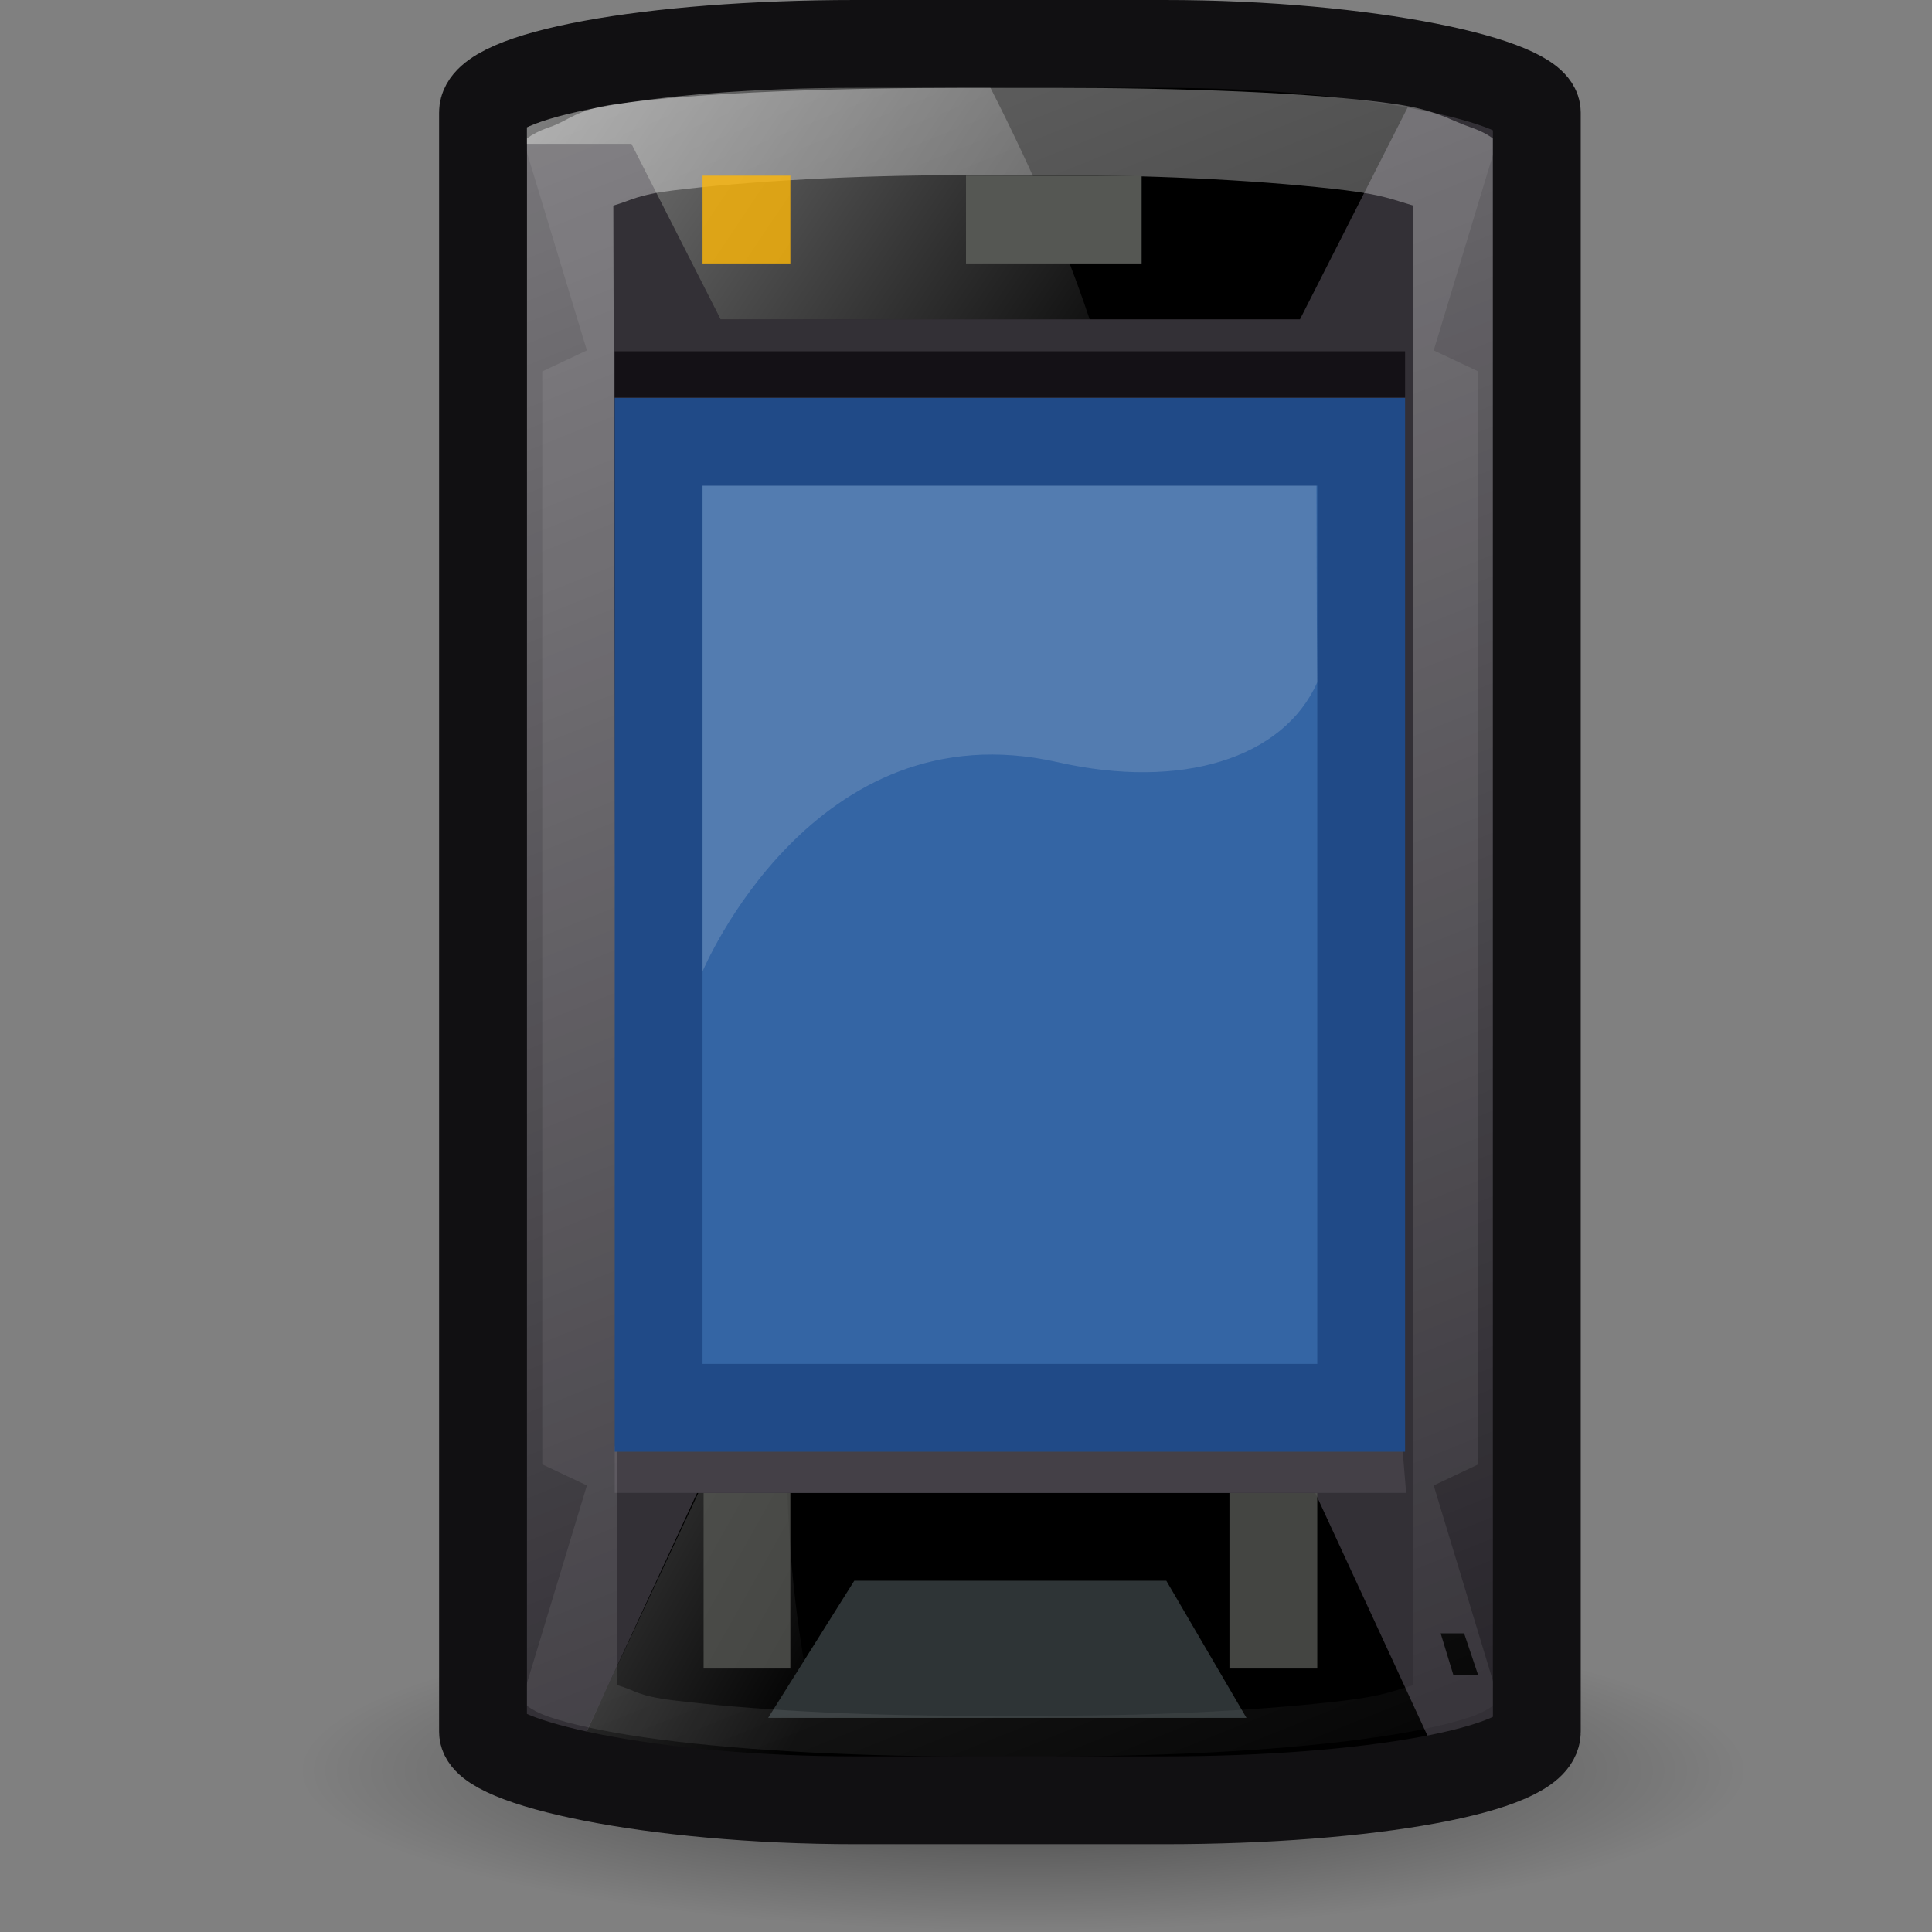 <?xml version="1.0" encoding="UTF-8" standalone="no"?>
<!-- Created with Inkscape (http://www.inkscape.org/) -->
<svg
   xmlns:dc="http://purl.org/dc/elements/1.1/"
   xmlns:cc="http://web.resource.org/cc/"
   xmlns:rdf="http://www.w3.org/1999/02/22-rdf-syntax-ns#"
   xmlns:svg="http://www.w3.org/2000/svg"
   xmlns="http://www.w3.org/2000/svg"
   xmlns:xlink="http://www.w3.org/1999/xlink"
   xmlns:sodipodi="http://sodipodi.sourceforge.net/DTD/sodipodi-0.dtd"
   xmlns:inkscape="http://www.inkscape.org/namespaces/inkscape"
   width="22"
   height="22"
   id="hx4700"
   sodipodi:version="0.32"
   inkscape:version="0.45.1"
   sodipodi:docname="pda-hp-ipaq-hx4700.svg"
   inkscape:output_extension="org.inkscape.output.svg.inkscape"
   sodipodi:docbase="/home/ph5/Bilder/icons/22x22/devices"
   inkscape:export-filename="pda-hp-ipaq-hx4700-32px.png"
   inkscape:export-xdpi="90"
   inkscape:export-ydpi="90"
   version="1.0">
  <rect width="100%" height="100%" fill="#808080" stroke="none"/>
  <defs
     id="defs3722">
    <linearGradient
       inkscape:collect="always"
       id="linearGradient19278">
      <stop
         style="stop-color:#000000;stop-opacity:1;"
         offset="0"
         id="stop19280" />
      <stop
         style="stop-color:#000000;stop-opacity:0;"
         offset="1"
         id="stop19282" />
    </linearGradient>
    <radialGradient
       inkscape:collect="always"
       xlink:href="#linearGradient19278"
       id="radialGradient19284"
       gradientTransform="scale(1.358,0.737)"
       cx="17.58"
       cy="47.403"
       fx="17.58"
       fy="47.403"
       r="16.798"
       gradientUnits="userSpaceOnUse" />
    <linearGradient
       inkscape:collect="always"
       id="linearGradient3243">
      <stop
         style="stop-color:#d3d7cf;stop-opacity:1"
         offset="0"
         id="stop3245" />
      <stop
         style="stop-color:#555753;stop-opacity:1"
         offset="1"
         id="stop3247" />
    </linearGradient>
    <linearGradient
       id="linearGradient10668"
       inkscape:collect="always">
      <stop
         id="stop10670"
         offset="0"
         style="stop-color:#ffffff;stop-opacity:1" />
      <stop
         id="stop10672"
         offset="1"
         style="stop-color:#ffffff;stop-opacity:0" />
    </linearGradient>
    <linearGradient
       inkscape:collect="always"
       id="linearGradient10657">
      <stop
         style="stop-color:#ffffff;stop-opacity:1"
         offset="0"
         id="stop10659" />
      <stop
         style="stop-color:#ffffff;stop-opacity:0"
         offset="1"
         id="stop10661" />
    </linearGradient>
    <linearGradient
       inkscape:collect="always"
       id="linearGradient10649">
      <stop
         style="stop-color:#333036;stop-opacity:1;"
         offset="0"
         id="stop10651" />
      <stop
         style="stop-color:#333036;stop-opacity:0;"
         offset="1"
         id="stop10653" />
    </linearGradient>
    <linearGradient
       inkscape:collect="always"
       id="linearGradient10614">
      <stop
         style="stop-color:#3465a4;stop-opacity:1"
         offset="0"
         id="stop10616" />
      <stop
         style="stop-color:#183766;stop-opacity:1"
         offset="1"
         id="stop10618" />
    </linearGradient>
    <linearGradient
       inkscape:collect="always"
       id="linearGradient2729">
      <stop
         style="stop-color:#ffffff;stop-opacity:1;"
         offset="0"
         id="stop2731" />
      <stop
         style="stop-color:#ffffff;stop-opacity:0;"
         offset="1"
         id="stop2733" />
    </linearGradient>
    <linearGradient
       id="linearGradient6638">
      <stop
         style="stop-color:#ffffff;stop-opacity:1;"
         offset="0"
         id="stop6640" />
      <stop
         style="stop-color:#ffffff;stop-opacity:0;"
         offset="1"
         id="stop6642" />
    </linearGradient>
    <linearGradient
       inkscape:collect="always"
       xlink:href="#linearGradient6638"
       id="linearGradient3535"
       gradientUnits="userSpaceOnUse"
       gradientTransform="matrix(0.875,0,0,0.875,-25.176,29.558)"
       x1="56.203"
       y1="14.219"
       x2="56.203"
       y2="10.719" />
    <linearGradient
       id="linearGradient6745">
      <stop
         style="stop-color:#ffffff;stop-opacity:0;"
         offset="0"
         id="stop6747" />
      <stop
         style="stop-color:#ffffff;stop-opacity:1;"
         offset="1"
         id="stop6749" />
    </linearGradient>
    <linearGradient
       inkscape:collect="always"
       xlink:href="#linearGradient6745"
       id="linearGradient3533"
       gradientUnits="userSpaceOnUse"
       gradientTransform="matrix(0.75,0,0,1,-17.36,1.717)"
       x1="55.147"
       y1="6.283"
       x2="55.147"
       y2="7.283" />
    <linearGradient
       id="linearGradient8203">
      <stop
         style="stop-color:#ffffff;stop-opacity:1;"
         offset="0"
         id="stop8205" />
      <stop
         style="stop-color:#ffffff;stop-opacity:0;"
         offset="1"
         id="stop8207" />
    </linearGradient>
    <linearGradient
       inkscape:collect="always"
       xlink:href="#linearGradient8203"
       id="linearGradient3531"
       gradientUnits="userSpaceOnUse"
       gradientTransform="translate(-9.6979522e-8,-0.494)"
       x1="12.5"
       y1="3.5"
       x2="46.875"
       y2="64.25" />
    <linearGradient
       inkscape:collect="always"
       xlink:href="#linearGradient2729"
       id="linearGradient3923"
       x1="69.998"
       y1="2.205"
       x2="88.982"
       y2="47.988"
       gradientUnits="userSpaceOnUse"
       gradientTransform="matrix(0.478,0,0,0.463,-27.472,-0.39)" />
    <linearGradient
       inkscape:collect="always"
       xlink:href="#linearGradient10614"
       id="linearGradient10620"
       x1="56.374"
       y1="36.795"
       x2="54.472"
       y2="18.197"
       gradientUnits="userSpaceOnUse"
       gradientTransform="matrix(0.477,0,0,0.477,-16.841,-0.609)" />
    <linearGradient
       inkscape:collect="always"
       xlink:href="#linearGradient10649"
       id="linearGradient10655"
       x1="40"
       y1="23"
       x2="56.014"
       y2="23"
       gradientUnits="userSpaceOnUse" />
    <linearGradient
       inkscape:collect="always"
       xlink:href="#linearGradient10657"
       id="linearGradient10663"
       x1="45.562"
       y1="0.625"
       x2="51.062"
       y2="46.062"
       gradientUnits="userSpaceOnUse" />
    <linearGradient
       inkscape:collect="always"
       xlink:href="#linearGradient10668"
       id="linearGradient10666"
       gradientUnits="userSpaceOnUse"
       x1="42.257"
       y1="2.938"
       x2="65.639"
       y2="35.812"
       gradientTransform="matrix(1,0,0,-1,0,48)" />
    <linearGradient
       inkscape:collect="always"
       xlink:href="#linearGradient10668"
       id="linearGradient3315"
       gradientUnits="userSpaceOnUse"
       gradientTransform="matrix(0.508,0,0,0.499,-15.648,-0.859)"
       x1="44.007"
       y1="2"
       x2="56.89"
       y2="10.476" />
    <linearGradient
       inkscape:collect="always"
       xlink:href="#linearGradient10668"
       id="linearGradient3317"
       gradientUnits="userSpaceOnUse"
       gradientTransform="matrix(0.439,0,0,0.477,-11.778,-0.721)"
       x1="44"
       y1="2.312"
       x2="64.952"
       y2="14.976" />
    <linearGradient
       inkscape:collect="always"
       xlink:href="#linearGradient10668"
       id="linearGradient3319"
       gradientUnits="userSpaceOnUse"
       gradientTransform="matrix(0.508,0,0,0.545,-15.648,-3.707)"
       x1="48.257"
       y1="5.188"
       x2="65.327"
       y2="15.476" />
    <linearGradient
       inkscape:collect="always"
       xlink:href="#linearGradient10668"
       id="linearGradient3432"
       gradientUnits="userSpaceOnUse"
       gradientTransform="translate(5,1)"
       x1="43.944"
       y1="2"
       x2="56.89"
       y2="10.476" />
    <linearGradient
       inkscape:collect="always"
       xlink:href="#linearGradient10614"
       id="linearGradient3434"
       gradientUnits="userSpaceOnUse"
       gradientTransform="translate(5,1)"
       x1="56.374"
       y1="36.795"
       x2="54.472"
       y2="18.197" />
    <linearGradient
       inkscape:collect="always"
       xlink:href="#linearGradient10668"
       id="linearGradient3436"
       gradientUnits="userSpaceOnUse"
       gradientTransform="translate(5,1)"
       x1="44"
       y1="2.312"
       x2="64.952"
       y2="14.976" />
    <linearGradient
       inkscape:collect="always"
       xlink:href="#linearGradient10668"
       id="linearGradient3438"
       gradientUnits="userSpaceOnUse"
       gradientTransform="translate(5,1)"
       x1="48.257"
       y1="5.188"
       x2="65.327"
       y2="15.476" />
    <radialGradient
       inkscape:collect="always"
       xlink:href="#linearGradient3243"
       id="radialGradient3440"
       gradientUnits="userSpaceOnUse"
       gradientTransform="matrix(-1.741,-1.8094569e-6,1.6101335e-6,-1.55,151.617,14.391)"
       cx="53.5"
       cy="5.138"
       fx="53.5"
       fy="5.138"
       r="1.5" />
    <linearGradient
       inkscape:collect="always"
       xlink:href="#linearGradient2729"
       id="linearGradient3442"
       gradientUnits="userSpaceOnUse"
       gradientTransform="translate(-22.998,1)"
       x1="69.998"
       y1="2.205"
       x2="88.982"
       y2="47.988" />
  </defs>
  <sodipodi:namedview
     id="namedview10679"
     pagecolor="#ffffff"
     bordercolor="#cccccc"
     borderopacity="1"
     inkscape:pageopacity="0.0"
     inkscape:pageshadow="2"
     inkscape:zoom="22.627417"
     inkscape:cx="14.38675"
     inkscape:cy="10.385332"
     inkscape:current-layer="layer1"
     showgrid="true"
     inkscape:grid-bbox="true"
     inkscape:document-units="px"
     inkscape:window-width="872"
     inkscape:window-height="1146"
     inkscape:window-x="0"
     inkscape:window-y="25"
     inkscape:showpageshadow="false"
     width="22px"
     height="22px"
     showguides="true" />
  <g
     id="layer1"
     inkscape:label="Layer 1"
     inkscape:groupmode="layer"
     style="display:inline">
    <path
       sodipodi:type="arc"
       style="opacity:0.5;color:#000000;fill:url(#radialGradient19284);fill-opacity:1;fill-rule:evenodd;stroke:none;stroke-width:4;stroke-linecap:butt;stroke-linejoin:miter;marker:none;marker-start:none;marker-mid:none;marker-end:none;stroke-miterlimit:4;stroke-dashoffset:0;stroke-opacity:1;visibility:visible;display:inline;overflow:visible"
       id="path19276"
       sodipodi:cx="23.864855"
       sodipodi:cy="34.918526"
       sodipodi:rx="22.804193"
       sodipodi:ry="12.374369"
       d="M 46.669 34.919 A 22.804 12.374 0 1 1  1.061,34.919 A 22.804 12.374 0 1 1  46.669 34.919 z"
       transform="matrix(0.361,0,0,0.147,3.033,15.026)" />
    <rect
       style="fill:#333036;fill-opacity:1;fill-rule:nonzero;stroke:none;stroke-width:1;stroke-linecap:butt;stroke-linejoin:miter;stroke-miterlimit:4;stroke-dasharray:none;stroke-dashoffset:0;stroke-opacity:1"
       id="bodycolor"
       width="12.181"
       height="20.105"
       x="5.414"
       y="0.4"
       rx="5.583"
       ry="0.786" />
    <path
       style="opacity:1;fill:#000000;fill-opacity:1;fill-rule:evenodd;stroke:none;stroke-width:0.25pt;stroke-linecap:butt;stroke-linejoin:miter;stroke-opacity:1"
       d="M 6.683,0.639 L 5.414,1.139 L 5.414,1.638 L 7.19,1.638 L 8.205,3.636 L 14.803,3.636 L 16.326,0.639 L 6.683,0.639 z "
       id="upperplastic"
       sodipodi:nodetypes="ccccccccc" />
    <path
       style="opacity:0.5;fill:url(#linearGradient3315);fill-opacity:1;fill-rule:evenodd;stroke:none;stroke-width:0.25pt;stroke-linecap:butt;stroke-linejoin:miter;stroke-opacity:0.6"
       d="M 10.997,0.639 C 9.461,0.639 8.07,0.728 7.079,0.873 C 6.584,0.946 6.192,1.034 5.937,1.123 C 5.81,1.167 5.724,1.218 5.684,1.248 C 5.663,1.263 5.667,1.268 5.668,1.264 L 5.668,1.638 L 7.19,1.638 L 8.205,3.636 L 12.408,3.636 C 12.054,2.575 11.571,1.551 11.092,0.639 L 10.997,0.639 z "
       id="upperplasticreflection" />
    <path
       sodipodi:nodetypes="ccccc"
       id="lowerplastic"
       d="M 6.429,20.265 L 7.938,17 L 14.977,17 L 16.486,20.265 L 6.429,20.265 z "
       style="opacity:1;fill:#000000;fill-opacity:1;fill-rule:evenodd;stroke:none;stroke-width:0.25pt;stroke-linecap:butt;stroke-linejoin:miter;stroke-opacity:1" />
    <path
       style="opacity:0.7;fill:url(#linearGradient3319);fill-opacity:1;fill-rule:evenodd;stroke:none;stroke-width:0.25pt;stroke-linecap:butt;stroke-linejoin:miter;stroke-opacity:0.6"
       d="M 7.952,17 L 6.588,19.912 C 6.741,19.945 6.896,19.985 7.079,20.014 C 7.719,20.117 8.537,20.194 9.442,20.235 C 9.157,19.173 8.998,18.09 8.967,17 L 7.952,17 z "
       id="lowerplasticreflection" />
    <path
       style="fill:#221f25;fill-opacity:1;fill-rule:evenodd;stroke:none;stroke-width:0.25pt;stroke-linecap:butt;stroke-linejoin:miter;stroke-opacity:1"
       d="M 5.414,1.597 L 5.414,19.787 L 5.74,20.026 L 6.683,16.915 L 6.175,16.675 L 6.175,4.229 L 6.683,3.99 L 5.958,1.597 L 5.414,1.597 z "
       id="leftbody"
       sodipodi:nodetypes="ccccccccc" />
    <path
       id="rightbody"
       d="M 17.268,0.879 L 17.595,1.118 L 17.595,19.787 L 17.268,20.026 L 16.326,16.915 L 16.833,16.675 L 16.833,4.229 L 16.326,3.99 L 17.268,0.879 z "
       style="fill:#221f25;fill-opacity:1;fill-rule:evenodd;stroke:none;stroke-width:0.25pt;stroke-linecap:butt;stroke-linejoin:miter;stroke-opacity:1" />
    <path
       style="opacity:1;fill:#2e3436;fill-opacity:1;fill-rule:evenodd;stroke:none;stroke-width:0.1;stroke-linecap:butt;stroke-linejoin:miter;stroke-miterlimit:4;stroke-dasharray:none;stroke-opacity:1"
       d="M 9.728,18 L 13.281,18 L 14.194,19.562 L 8.747,19.562 L 9.728,18 z "
       id="navpoint"
       sodipodi:nodetypes="ccccc" />
    <rect
       style="opacity:0.8;fill:#555753;fill-opacity:1;stroke:none;stroke-width:0.1;stroke-linecap:butt;stroke-linejoin:round;stroke-miterlimit:4;stroke-dasharray:none;stroke-dashoffset:0;stroke-opacity:1"
       id="contacts"
       width="0.988"
       height="2"
       x="8.012"
       y="17" />
    <rect
       y="17"
       x="14"
       height="2"
       width="1"
       id="mail"
       style="opacity:0.8;fill:#555753;fill-opacity:1;stroke:none;stroke-width:0.1;stroke-linecap:butt;stroke-linejoin:round;stroke-miterlimit:4;stroke-dasharray:none;stroke-dashoffset:0;stroke-opacity:1" />
    <rect
       ry="0.78"
       rx="4.245"
       y="0.5"
       x="5.5"
       height="20"
       width="12"
       id="frame"
       style="fill:none;fill-opacity:1;fill-rule:nonzero;stroke:#111012;stroke-width:1;stroke-linecap:butt;stroke-linejoin:miter;stroke-miterlimit:4;stroke-dasharray:none;stroke-dashoffset:0;stroke-opacity:1" />
    <path
       style="fill:#444047;fill-opacity:1;fill-rule:evenodd;stroke:none;stroke-width:0.25pt;stroke-linecap:butt;stroke-linejoin:miter;stroke-opacity:1"
       d="M 7,16.469 L 7,17 L 16.012,17 L 15.968,16.469 L 7,16.469 z "
       id="lowerbezel"
       sodipodi:nodetypes="ccccc" />
    <path
       id="upperbezel"
       d="M 7,4 L 7,4.527 L 16,4.527 L 16,4 L 7,4 z "
       style="fill:#141116;fill-opacity:1;fill-rule:evenodd;stroke:none;stroke-width:0.25pt;stroke-linecap:butt;stroke-linejoin:miter;stroke-opacity:1"
       sodipodi:nodetypes="ccccc" />
    <path
       style="fill:#000000;fill-opacity:1;fill-rule:evenodd;stroke:none;stroke-width:0.25pt;stroke-linecap:butt;stroke-linejoin:miter;stroke-opacity:1"
       d="M 16.551,19.078 L 16.405,18.599 L 16.672,18.599 L 16.833,19.078 L 16.551,19.078 z "
       id="mic"
       sodipodi:nodetypes="ccccc" />
    <path
       style="opacity:0.4;fill:url(#linearGradient3923);fill-opacity:1;fill-rule:nonzero;stroke:none;stroke-width:1;stroke-linecap:butt;stroke-linejoin:miter;stroke-miterlimit:4;stroke-dasharray:none;stroke-dashoffset:0;stroke-opacity:1"
       d="M 11.022,1 C 9.574,1 7.94,1.051 7.007,1.186 C 6.54,1.254 6.494,1.367 6.255,1.449 C 6.135,1.49 6.054,1.537 6.016,1.565 C 5.997,1.578 6,1.583 6.001,1.579 L 6.001,19.421 C 6,19.417 5.997,19.422 6.016,19.435 C 6.054,19.463 6.135,19.51 6.255,19.551 C 6.494,19.633 6.864,19.715 7.331,19.783 C 8.264,19.918 9.574,20 11.022,20 L 11.978,20 C 13.426,20 14.736,19.918 15.669,19.783 C 16.136,19.715 16.506,19.633 16.745,19.551 C 16.865,19.51 16.946,19.463 16.984,19.435 C 17.003,19.422 17,19.417 16.999,19.421 L 16.999,1.579 C 17,1.583 17.003,1.578 16.984,1.565 C 16.946,1.537 16.865,1.49 16.745,1.449 C 16.506,1.367 16.363,1.254 15.896,1.186 C 14.963,1.051 13.426,1 11.978,1 L 11.022,1 z M 11.022,1.994 L 11.978,1.994 C 13.295,1.994 14.476,2.064 15.325,2.167 C 15.75,2.219 15.875,2.278 16.093,2.341 L 16.093,19.189 C 15.875,19.252 15.75,19.311 15.325,19.363 C 14.476,19.466 13.295,19.537 11.978,19.537 L 11.022,19.537 C 9.705,19.537 8.524,19.466 7.675,19.363 C 7.25,19.311 7.248,19.252 7.03,19.189 L 6.984,2.341 C 7.202,2.278 7.25,2.219 7.675,2.167 C 8.524,2.064 9.705,1.994 11.022,1.994 z "
       id="tangohighlight"
       sodipodi:nodetypes="csssccsssccsssccsssccccsccsccsccsc" />
    <rect
       y="2"
       x="8"
       height="1"
       width="1"
       id="rect3221"
       style="opacity:0.8;fill:#ffb808;fill-opacity:1;stroke:none;stroke-width:0.1;stroke-linecap:butt;stroke-linejoin:round;stroke-miterlimit:4;stroke-dasharray:none;stroke-dashoffset:0;stroke-opacity:1" />
    <rect
       y="2"
       x="11"
       height="1"
       width="2"
       id="rect3223"
       style="opacity:1;fill:#555753;fill-opacity:1;stroke:none;stroke-width:0.1;stroke-linecap:butt;stroke-linejoin:round;stroke-miterlimit:4;stroke-dasharray:none;stroke-dashoffset:0;stroke-opacity:1" />
    <rect
       y="5.031"
       x="7.5"
       height="11"
       width="8"
       id="rect3495"
       style="fill:#3465a4;fill-opacity:1;fill-rule:nonzero;stroke:#204a87;stroke-width:1;stroke-linecap:butt;stroke-linejoin:miter;stroke-miterlimit:4;stroke-dasharray:none;stroke-dashoffset:0;stroke-opacity:1;display:inline" />
    <path
       style="color:#000000;fill:#eeeeec;fill-opacity:0.17;fill-rule:evenodd;stroke:none;stroke-width:1;stroke-linecap:round;stroke-linejoin:miter;marker:none;marker-start:none;marker-mid:none;marker-end:none;stroke-miterlimit:4;stroke-dashoffset:0;stroke-opacity:1;visibility:visible;display:inline;overflow:visible"
       d="M 8,5.531 L 14.991,5.531 C 14.991,5.531 14.992,6.993 15,7.769 C 14.615,8.636 13.453,8.998 12.044,8.679 C 9.258,8.047 8,11.062 8,11.062 L 8,5.531 z "
       id="rect3198"
       sodipodi:nodetypes="ccczcc" />
  </g>
</svg>

